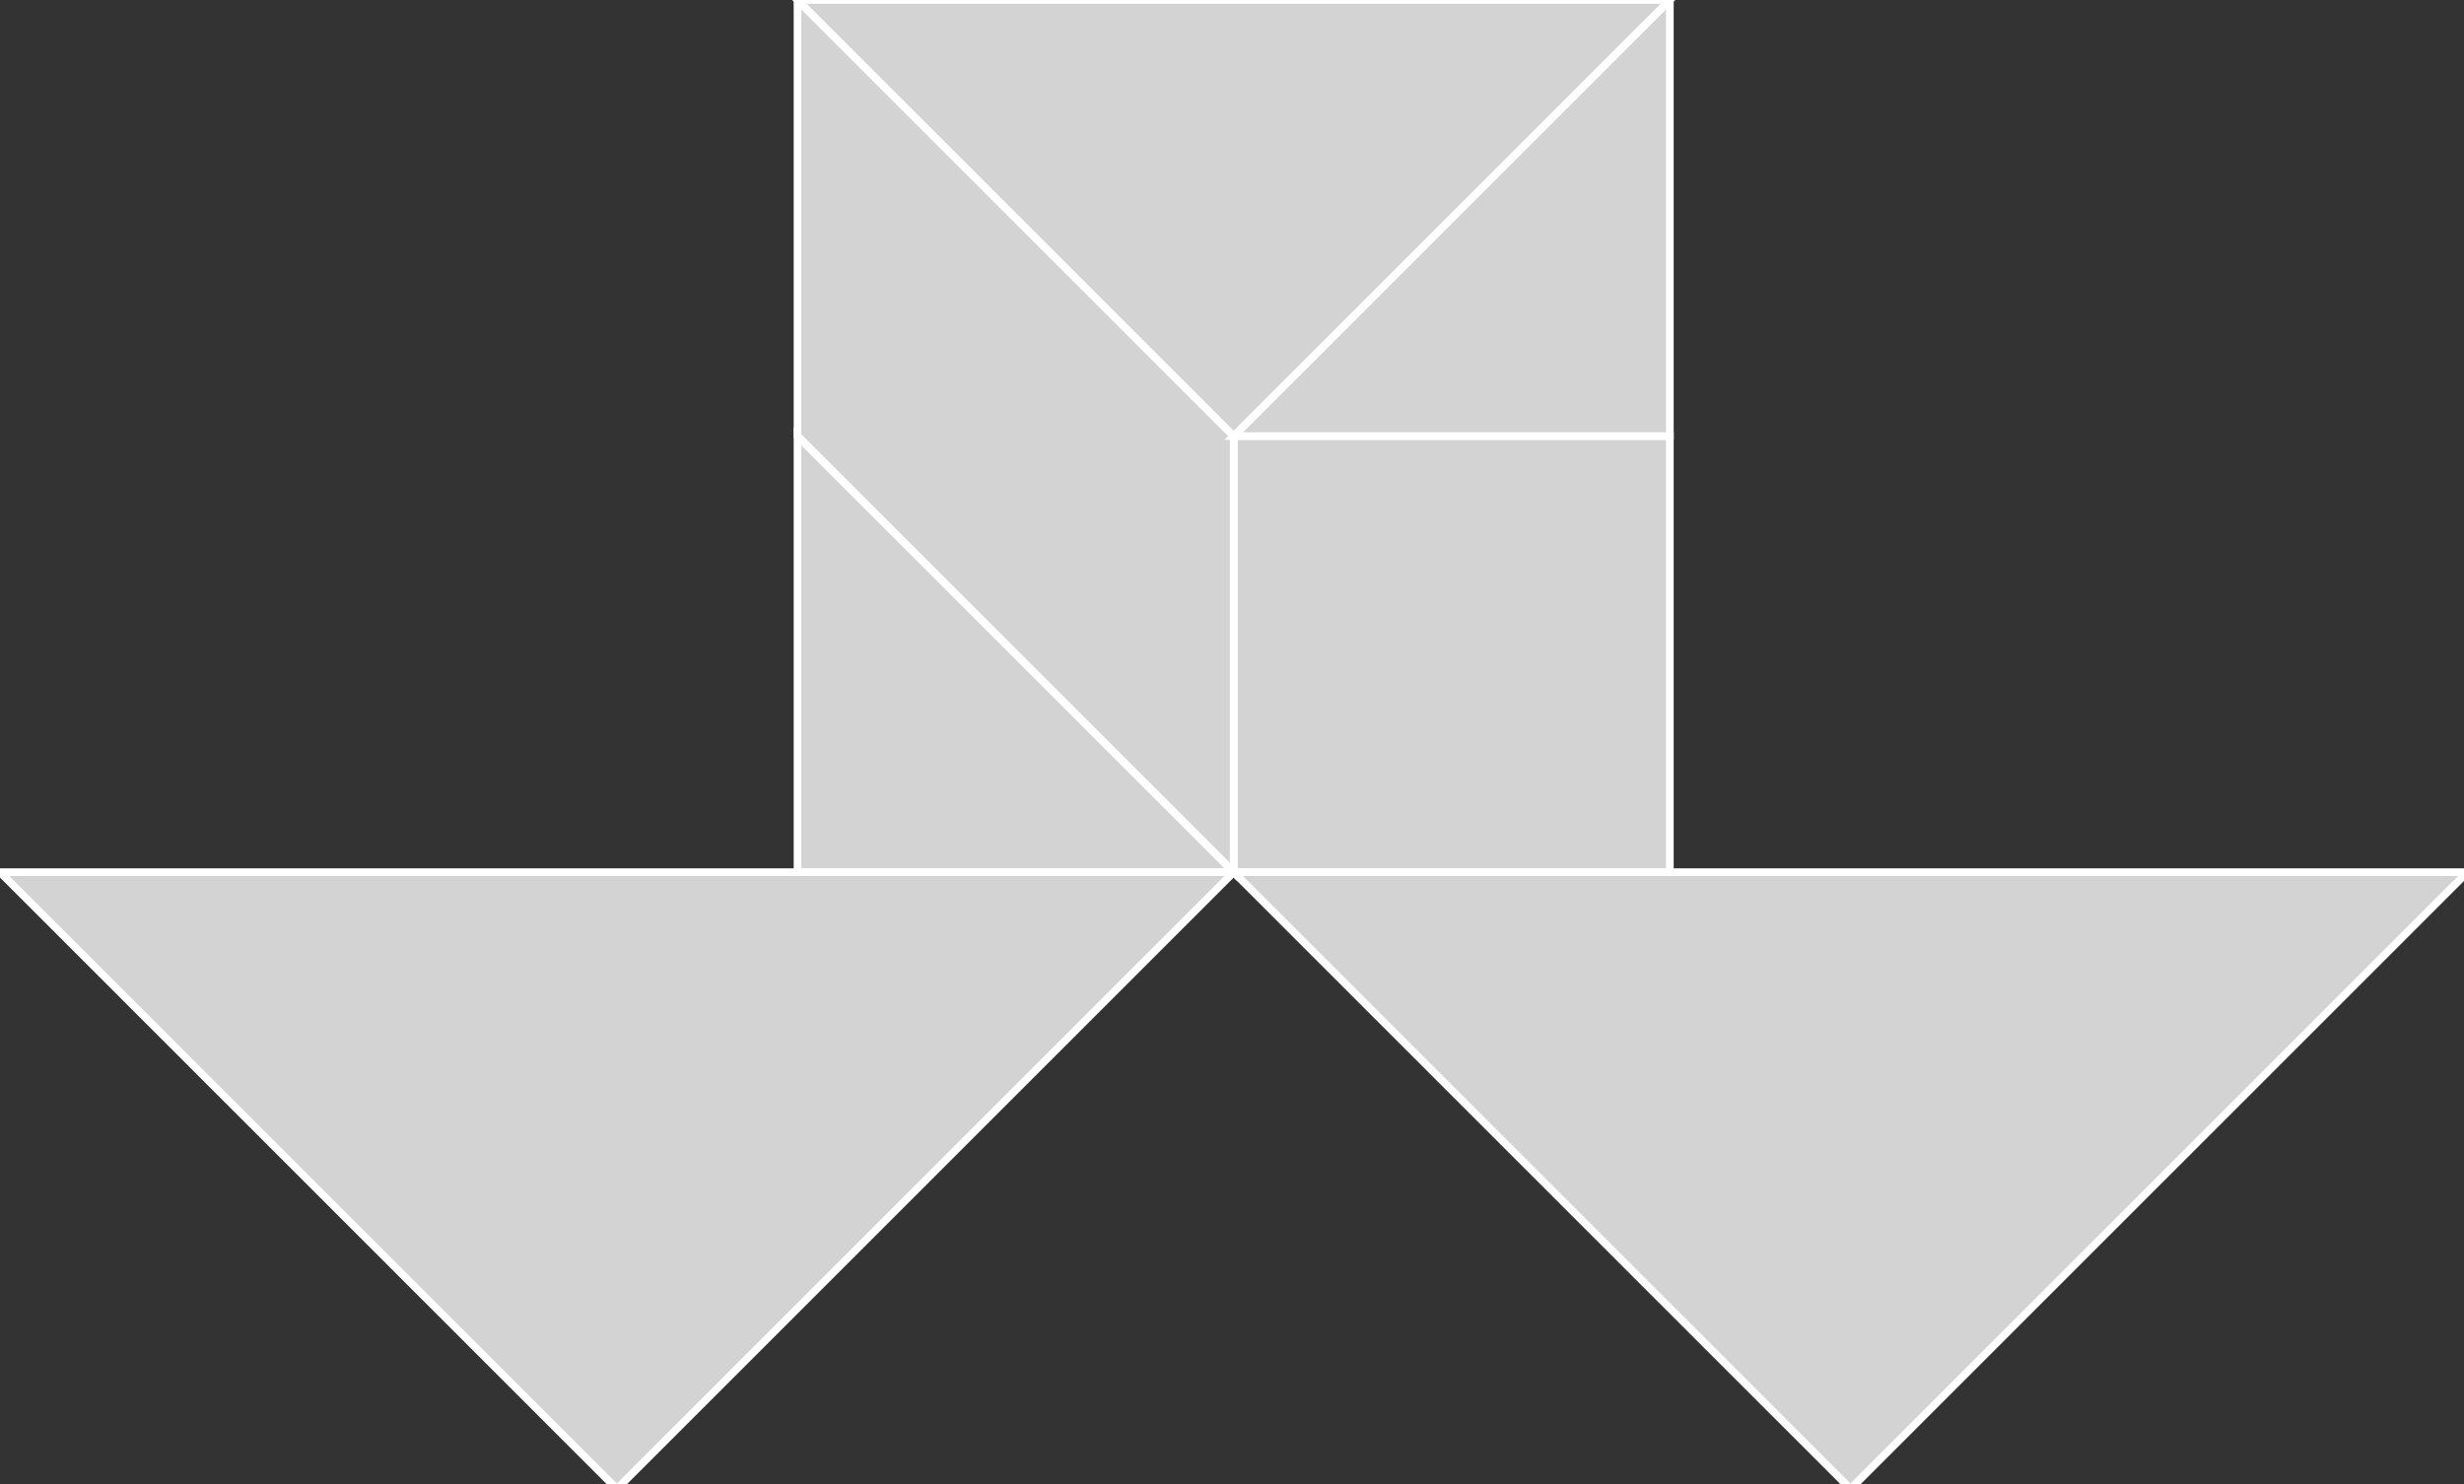 <?xml version="1.0" encoding="utf-8" ?>
<svg baseProfile="full" height="194" version="1.1" width="322" xmlns="http://www.w3.org/2000/svg" xmlns:ev="http://www.w3.org/2001/xml-events" xmlns:xlink="http://www.w3.org/1999/xlink"><rect width="100%" height="100%" fill="#333333" stroke="none"/><defs /><polygon fill="lightgray"  id="1" points="161.22,57.0 161.22,114.0 218.22,114.0 218.22,57.0" stroke = "white" strokewidth = "1" /><polygon fill="lightgray"  id="2" points="161.22,114.0 161.22,57.0 104.22,0.0 104.22,57.0" stroke = "white" strokewidth = "1" /><polygon fill="lightgray"  id="3" points="218.22,57.0 161.22,57.0 218.22,0.0" stroke = "white" strokewidth = "1" /><polygon fill="lightgray"  id="4" points="104.22,114.0 161.22,114.0 104.22,57.0" stroke = "white" strokewidth = "1" /><polygon fill="lightgray"  id="5" points="161.22,57.0 104.22,0.0 218.22,0.0" stroke = "white" strokewidth = "1" /><polygon fill="lightgray"  id="6" points="80.61,194.61 0.0,114.0 161.22,114.0" stroke = "white" strokewidth = "1" /><polygon fill="lightgray"  id="7" points="241.831,194.61 322.441,114.0 161.22,114.0" stroke = "white" strokewidth = "1" /></svg>